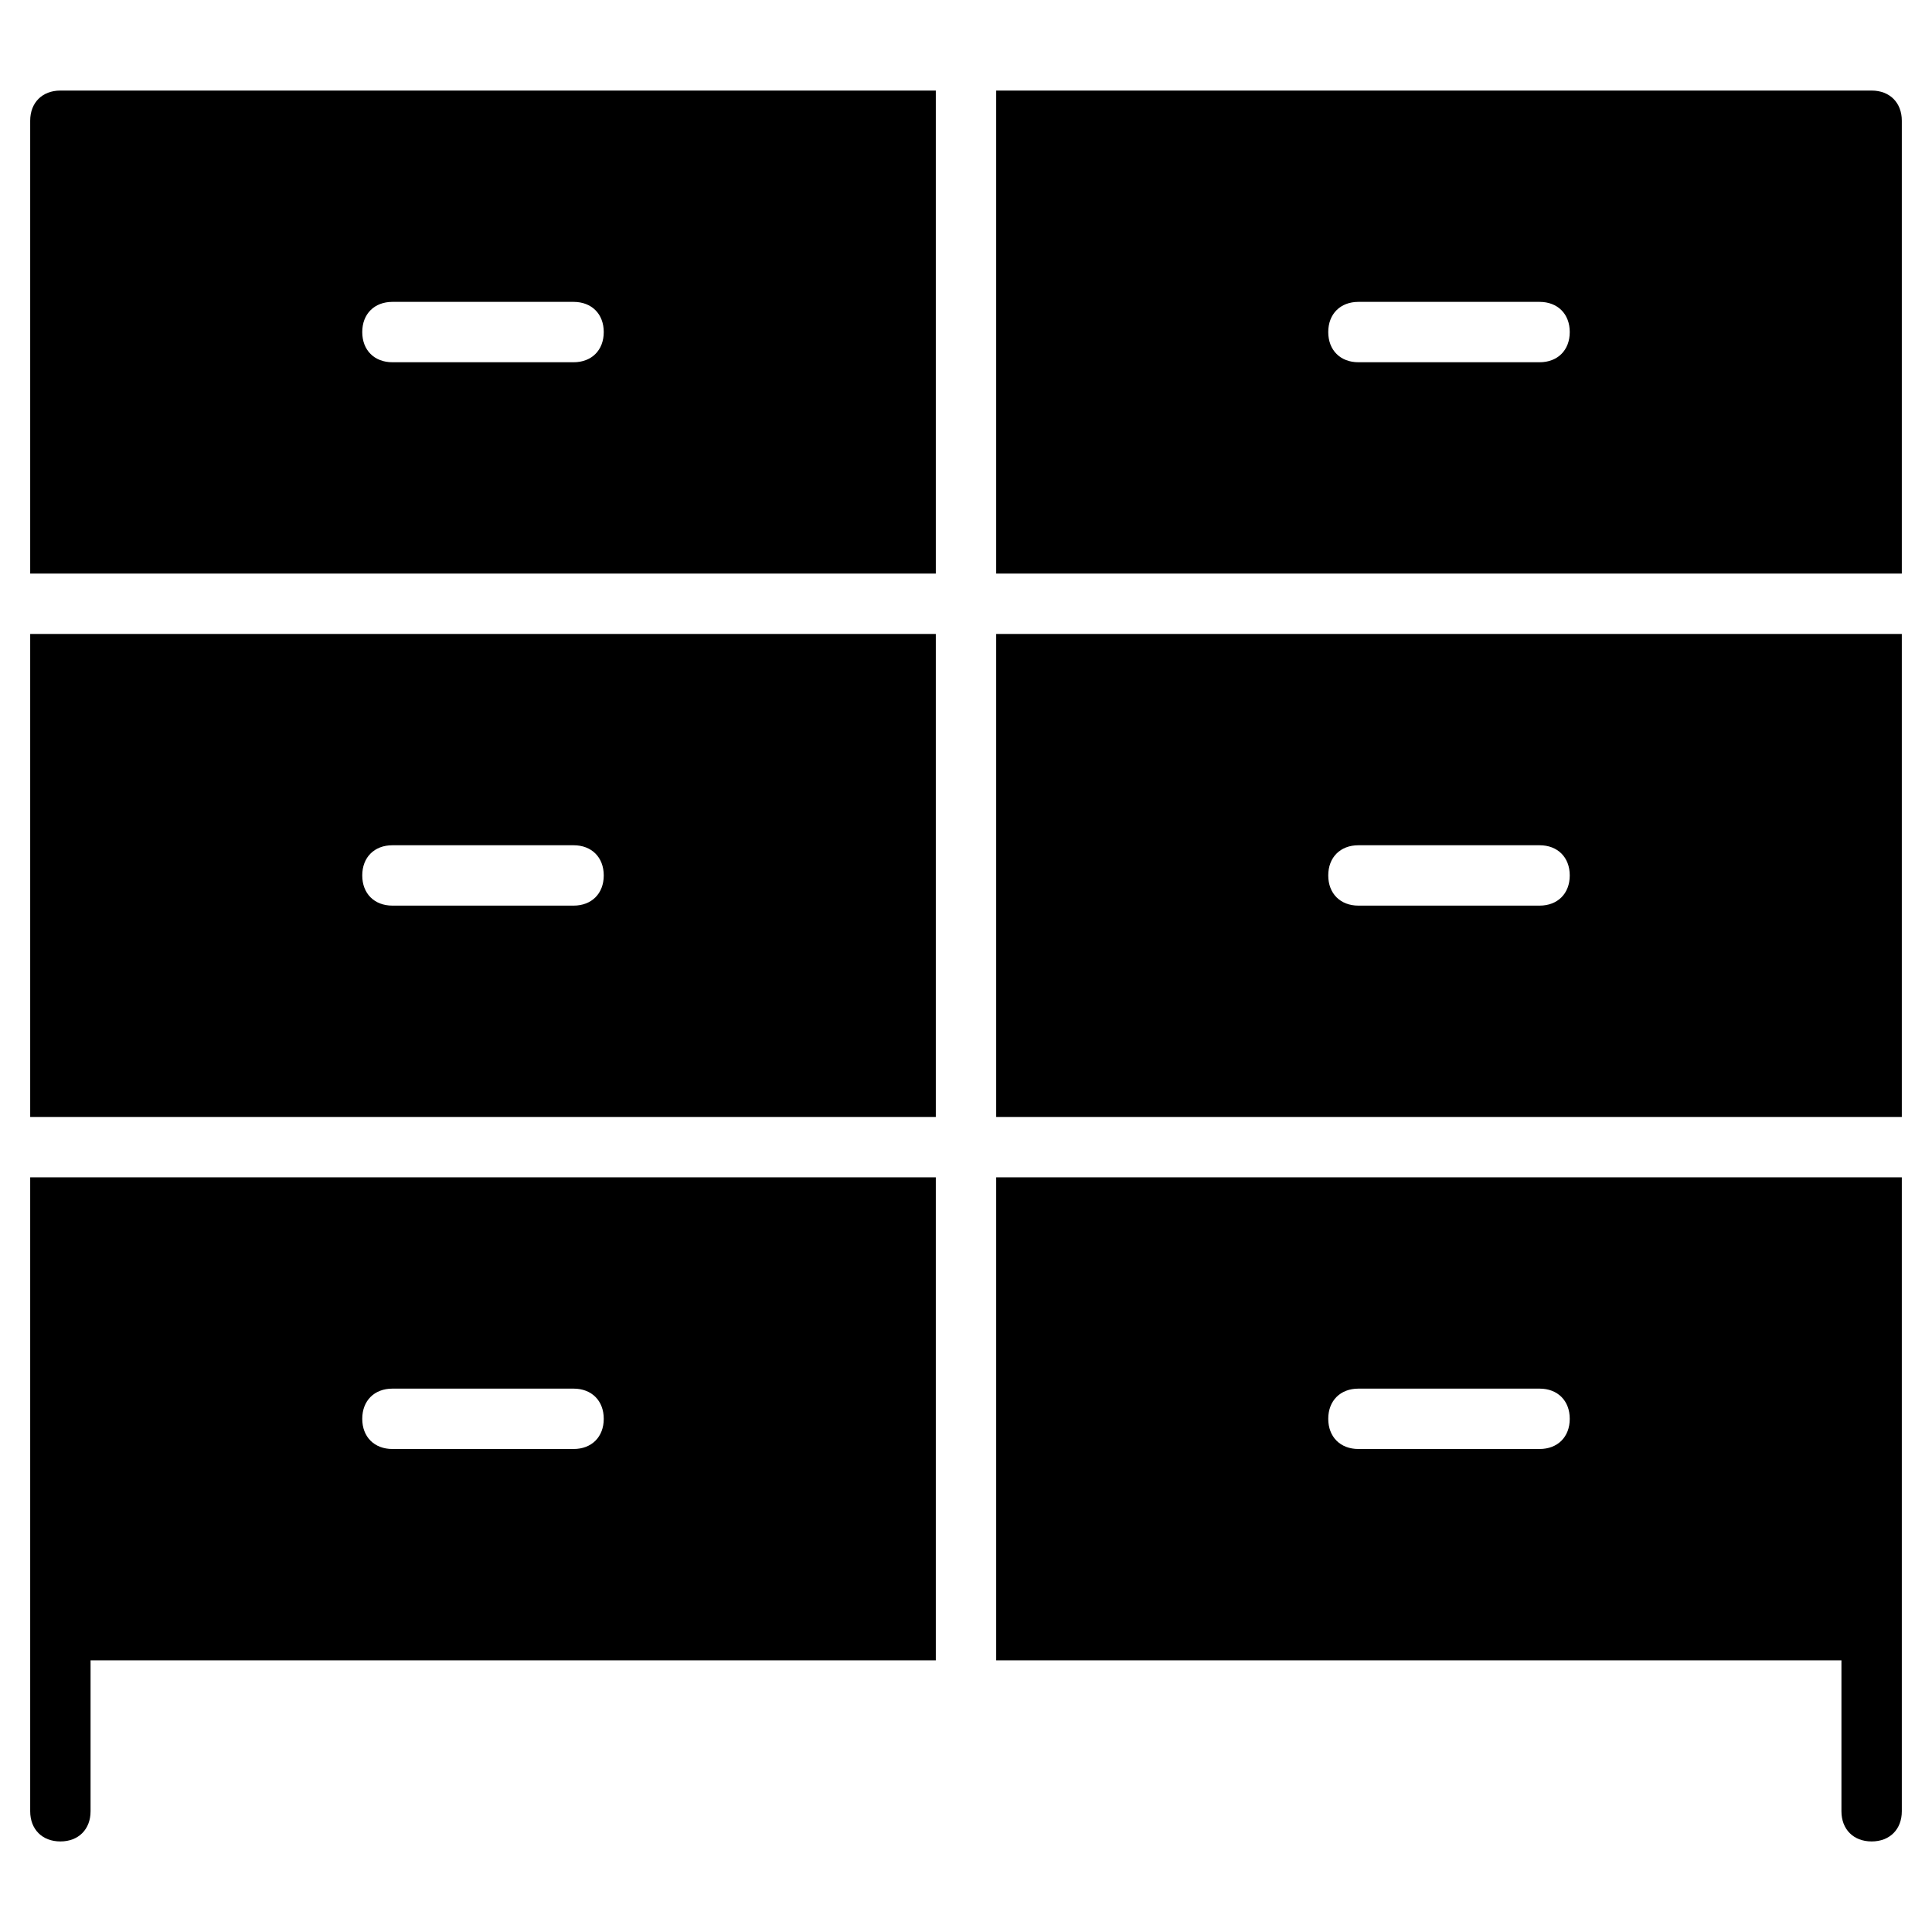 <?xml version="1.0" encoding="utf-8"?>
<!-- Generator: Adobe Illustrator 19.1.0, SVG Export Plug-In . SVG Version: 6.00 Build 0)  -->
<!DOCTYPE svg PUBLIC "-//W3C//DTD SVG 1.1//EN" "http://www.w3.org/Graphics/SVG/1.1/DTD/svg11.dtd">
<svg version="1.1" id="Layer_1" xmlns="http://www.w3.org/2000/svg" xmlns:xlink="http://www.w3.org/1999/xlink" x="0px" y="0px"
	 width="64px" height="64px" viewBox="0 0 64 64" enable-background="new 0 0 64 64" xml:space="preserve">
<path d="M62,3H33v16h30V4C63,3.4,62.6,3,62,3z M51,12h-6c-0.6,0-1-0.4-1-1v0c0-0.6,0.4-1,1-1h6c0.6,0,1,0.4,1,1v0
	C52,11.6,51.6,12,51,12z"/>
<path id="color_33_" d="M33,37h30V21H33V37z M45,28h6c0.6,0,1,0.4,1,1v0c0,0.6-0.4,1-1,1h-6c-0.6,0-1-0.4-1-1v0
	C44,28.4,44.4,28,45,28z"/>
<path id="color_32_" d="M1,37h30V21H1V37z M13,28h6c0.6,0,1,0.4,1,1v0c0,0.6-0.4,1-1,1h-6c-0.6,0-1-0.4-1-1v0C12,28.4,12.4,28,13,28
	z"/>
<path d="M1,39v21c0,0.6,0.4,1,1,1s1-0.4,1-1v-5v0h28V39H1z M19,48h-6c-0.6,0-1-0.4-1-1l0,0c0-0.6,0.4-1,1-1h6c0.6,0,1,0.4,1,1l0,0
	C20,47.6,19.6,48,19,48z"/>
<path d="M1,4v15h30V3H2C1.4,3,1,3.4,1,4z M13,10h6c0.6,0,1,0.4,1,1v0c0,0.6-0.4,1-1,1h-6c-0.6,0-1-0.4-1-1v0C12,10.4,12.4,10,13,10z
	"/>
<path d="M33,39v16h28v0v5c0,0.6,0.4,1,1,1s1-0.4,1-1V39H33z M51,48h-6c-0.6,0-1-0.4-1-1l0,0c0-0.6,0.4-1,1-1h6c0.6,0,1,0.4,1,1l0,0
	C52,47.6,51.6,48,51,48z"/>
</svg>
